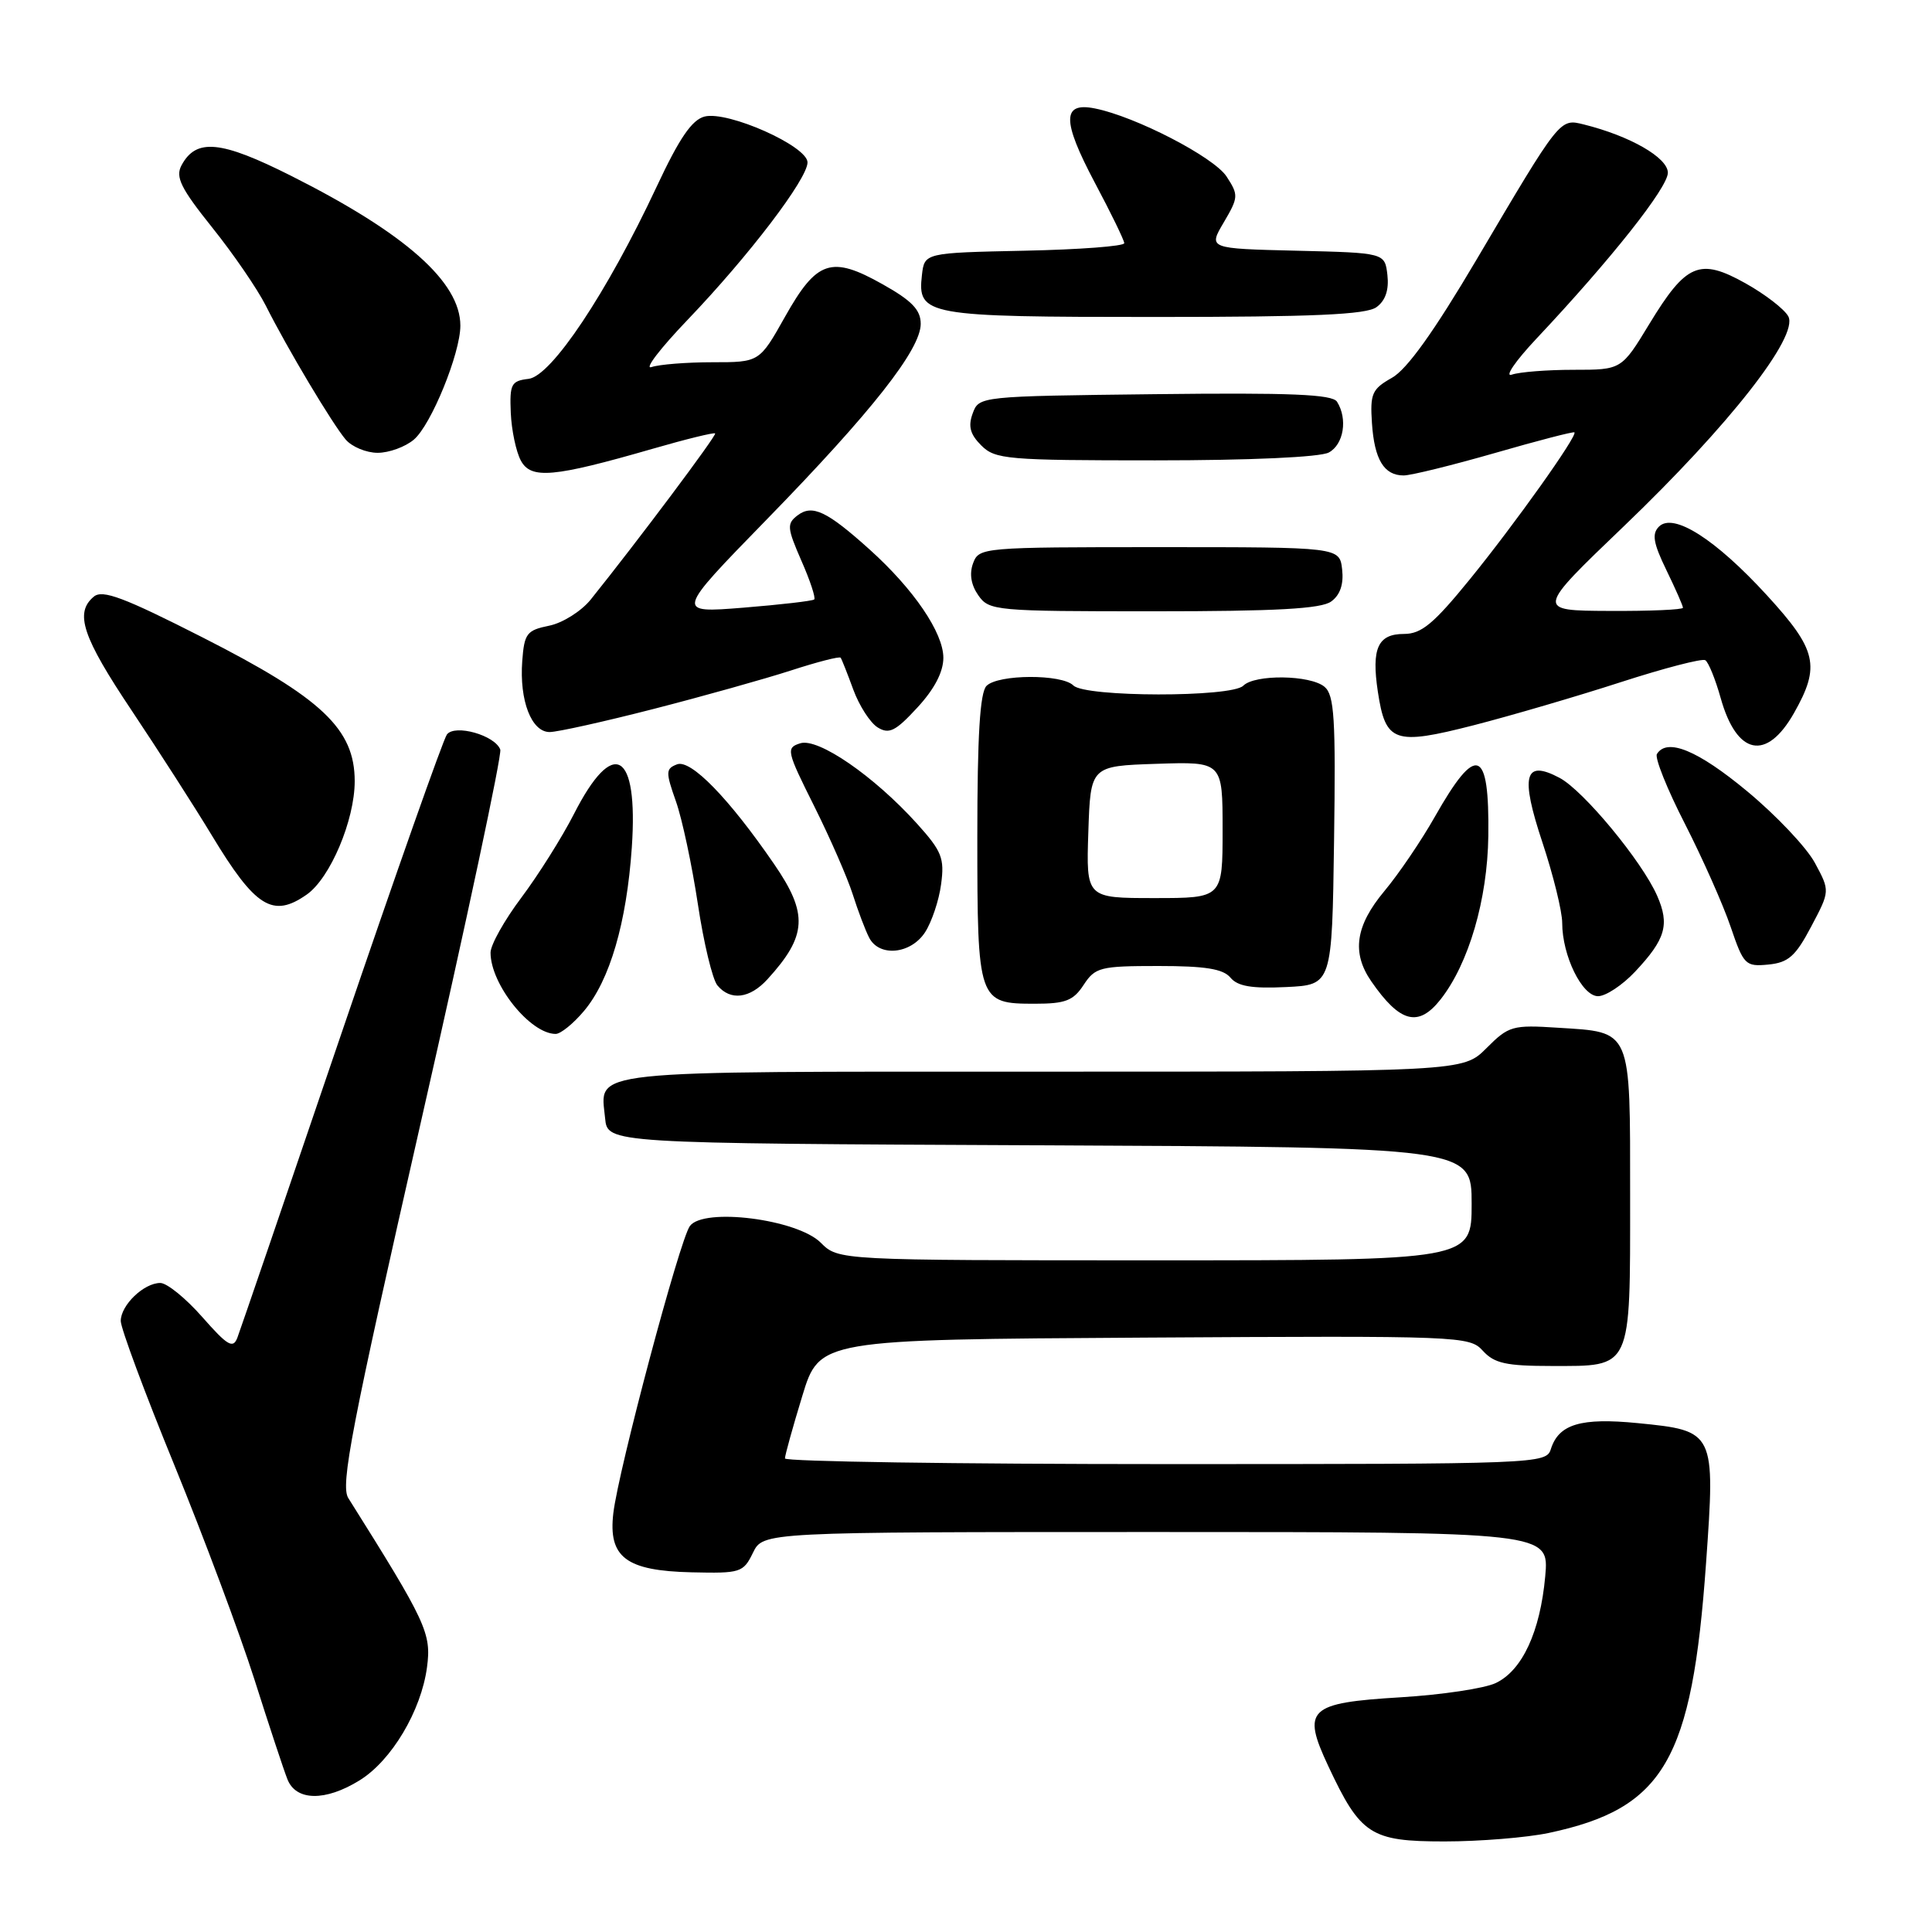 <?xml version="1.0" encoding="UTF-8" standalone="no"?>
<!DOCTYPE svg PUBLIC "-//W3C//DTD SVG 1.1//EN" "http://www.w3.org/Graphics/SVG/1.1/DTD/svg11.dtd" >
<svg xmlns="http://www.w3.org/2000/svg" xmlns:xlink="http://www.w3.org/1999/xlink" version="1.1" viewBox="0 0 256 256">
 <g >
 <path fill="currentColor"
d=" M 205.20 242.88 C 220.50 239.63 224.20 233.29 226.06 207.13 C 227.30 189.67 227.25 189.58 217.00 188.57 C 209.48 187.83 206.55 188.70 205.50 192.00 C 204.88 193.97 204.00 194.00 154.43 194.00 C 126.69 194.00 104.00 193.66 104.01 193.25 C 104.01 192.84 105.04 189.12 106.30 185.00 C 108.58 177.50 108.58 177.50 151.63 177.24 C 193.65 176.99 194.71 177.03 196.49 178.99 C 198.00 180.65 199.57 181.00 205.58 181.00 C 216.30 181.00 216.00 181.66 216.00 158.55 C 216.00 136.15 216.28 136.80 206.43 136.18 C 200.41 135.79 199.91 135.93 196.96 138.89 C 193.85 142.00 193.85 142.00 138.05 142.00 C 76.63 142.00 79.56 141.69 80.18 148.18 C 80.50 151.50 80.50 151.50 137.75 151.76 C 195.00 152.02 195.00 152.02 195.00 159.51 C 195.00 167.00 195.00 167.00 153.05 167.00 C 111.09 167.00 111.09 167.00 108.75 164.66 C 105.64 161.55 93.22 159.97 91.41 162.46 C 90.06 164.30 81.95 194.74 81.27 200.50 C 80.58 206.35 82.94 208.14 91.64 208.34 C 98.12 208.49 98.49 208.38 99.77 205.75 C 101.11 203.00 101.11 203.00 153.19 203.00 C 205.28 203.00 205.28 203.00 204.75 208.88 C 204.08 216.22 201.71 221.34 198.20 223.01 C 196.72 223.72 191.05 224.57 185.60 224.90 C 173.34 225.64 172.47 226.47 176.00 234.01 C 180.28 243.14 181.61 244.00 191.40 244.00 C 196.08 244.00 202.29 243.49 205.20 242.88 Z  M 47.64 235.91 C 51.88 233.30 55.81 226.69 56.58 220.92 C 57.18 216.41 56.51 214.98 46.15 198.50 C 45.09 196.80 46.54 189.27 55.81 148.50 C 61.82 122.10 66.53 99.97 66.29 99.32 C 65.57 97.42 60.29 95.93 59.22 97.32 C 58.73 97.97 52.43 115.82 45.22 137.00 C 38.02 158.18 31.82 176.29 31.45 177.26 C 30.88 178.75 30.15 178.32 26.80 174.51 C 24.62 172.03 22.12 170.00 21.24 170.00 C 19.06 170.00 16.00 172.94 16.00 175.04 C 16.00 175.99 19.19 184.58 23.10 194.13 C 27.00 203.68 31.77 216.45 33.70 222.50 C 35.62 228.55 37.59 234.51 38.08 235.75 C 39.21 238.65 43.10 238.72 47.64 235.91 Z  M 77.39 133.95 C 80.81 129.88 83.03 122.28 83.72 112.27 C 84.59 99.50 81.27 97.60 76.04 107.88 C 74.46 110.97 71.33 115.94 69.09 118.93 C 66.84 121.92 65.00 125.20 65.00 126.23 C 65.00 130.44 70.26 137.00 73.63 137.00 C 74.29 137.00 75.98 135.63 77.39 133.95 Z  M 190.89 132.42 C 194.62 127.67 197.10 119.18 197.21 110.77 C 197.36 99.09 195.65 98.47 190.12 108.23 C 188.34 111.38 185.33 115.81 183.44 118.07 C 179.60 122.67 179.08 126.23 181.70 130.03 C 185.50 135.53 187.94 136.17 190.89 132.42 Z  M 143.59 130.50 C 145.12 128.17 145.78 128.00 153.49 128.00 C 159.72 128.00 162.07 128.38 163.04 129.54 C 163.99 130.69 165.87 131.01 170.41 130.79 C 176.50 130.50 176.50 130.50 176.77 111.39 C 177.00 95.19 176.81 92.09 175.50 91.00 C 173.60 89.42 166.27 89.33 164.74 90.86 C 163.18 92.42 143.79 92.39 142.23 90.83 C 140.70 89.30 132.27 89.33 130.72 90.88 C 129.85 91.75 129.50 97.47 129.50 110.89 C 129.50 132.69 129.61 133.00 137.10 133.00 C 141.17 133.00 142.22 132.60 143.59 130.50 Z  M 101.70 129.75 C 106.95 123.99 107.12 121.10 102.57 114.49 C 96.59 105.78 91.53 100.58 89.71 101.28 C 88.20 101.86 88.19 102.29 89.56 106.17 C 90.39 108.51 91.69 114.64 92.47 119.79 C 93.24 124.93 94.41 129.79 95.06 130.57 C 96.78 132.64 99.35 132.33 101.70 129.75 Z  M 216.66 128.75 C 220.70 124.45 221.26 122.52 219.58 118.69 C 217.57 114.12 209.82 104.75 206.65 103.07 C 201.98 100.59 201.42 102.74 204.39 111.66 C 205.82 115.98 207.00 120.76 207.00 122.29 C 207.00 126.63 209.63 132.00 211.75 132.00 C 212.77 132.00 214.98 130.54 216.66 128.75 Z  M 239.99 122.78 C 242.49 118.06 242.49 118.06 240.49 114.35 C 239.40 112.31 235.35 108.03 231.50 104.84 C 224.97 99.42 220.90 97.74 219.55 99.91 C 219.24 100.41 220.91 104.58 223.26 109.16 C 225.60 113.75 228.33 119.89 229.32 122.81 C 231.04 127.86 231.28 128.10 234.31 127.81 C 236.97 127.55 237.92 126.71 239.99 122.78 Z  M 122.57 123.54 C 123.45 122.18 124.42 119.32 124.70 117.17 C 125.17 113.71 124.80 112.79 121.50 109.13 C 115.80 102.82 108.41 97.74 106.04 98.49 C 104.13 99.09 104.22 99.49 107.88 106.81 C 109.99 111.04 112.29 116.30 112.99 118.50 C 113.69 120.70 114.67 123.29 115.17 124.25 C 116.50 126.84 120.67 126.44 122.57 123.54 Z  M 40.65 118.53 C 43.75 116.36 47.00 108.68 47.00 103.51 C 47.00 96.60 42.67 92.50 26.84 84.46 C 16.42 79.16 13.59 78.10 12.44 79.05 C 9.85 81.20 10.91 84.38 17.47 94.18 C 21.02 99.50 25.79 106.92 28.06 110.68 C 33.84 120.25 36.15 121.69 40.65 118.53 Z  M 237.71 94.49 C 241.25 88.24 240.76 86.12 234.11 78.86 C 227.29 71.42 221.72 67.88 219.82 69.78 C 218.86 70.74 219.07 71.97 220.80 75.53 C 222.01 78.02 223.00 80.27 223.00 80.53 C 223.00 80.79 218.61 80.98 213.25 80.95 C 203.50 80.91 203.50 80.91 215.20 69.70 C 229.09 56.39 238.37 44.55 236.96 41.92 C 236.45 40.97 233.90 39.00 231.29 37.54 C 225.21 34.14 223.43 34.89 218.55 42.92 C 214.86 49.00 214.86 49.00 208.51 49.00 C 205.02 49.00 201.34 49.29 200.33 49.64 C 199.32 50.00 200.78 47.86 203.57 44.89 C 213.44 34.40 221.00 24.86 221.00 22.89 C 221.00 20.89 215.98 18.01 209.86 16.49 C 206.66 15.70 206.78 15.55 195.62 34.45 C 190.01 43.94 186.44 48.94 184.44 50.06 C 181.80 51.55 181.53 52.16 181.79 56.06 C 182.11 60.90 183.39 63.00 185.99 63.00 C 186.95 63.00 192.39 61.66 198.07 60.03 C 203.74 58.39 208.50 57.16 208.62 57.29 C 209.06 57.72 200.70 69.46 194.77 76.75 C 189.97 82.65 188.35 84.00 186.04 84.00 C 182.57 84.00 181.71 85.90 182.57 91.64 C 183.59 98.39 184.73 98.80 195.27 96.10 C 200.25 94.82 209.02 92.25 214.76 90.39 C 220.51 88.53 225.55 87.22 225.96 87.48 C 226.38 87.74 227.30 90.00 228.00 92.50 C 230.13 100.09 234.07 100.90 237.71 94.49 Z  M 86.60 93.94 C 93.15 92.26 101.34 89.96 104.81 88.84 C 108.29 87.71 111.24 86.95 111.39 87.15 C 111.53 87.34 112.29 89.25 113.07 91.39 C 113.86 93.53 115.31 95.78 116.30 96.39 C 117.81 97.32 118.67 96.89 121.55 93.76 C 123.81 91.32 125.00 89.04 125.00 87.16 C 125.00 83.84 121.07 78.07 115.25 72.83 C 109.57 67.72 107.64 66.80 105.68 68.29 C 104.24 69.39 104.29 69.94 106.18 74.28 C 107.34 76.90 108.10 79.22 107.89 79.43 C 107.68 79.63 103.45 80.12 98.50 80.52 C 89.50 81.24 89.50 81.24 101.56 68.87 C 115.52 54.55 122.00 46.31 122.00 42.91 C 122.00 41.06 120.83 39.84 116.94 37.66 C 110.15 33.84 108.23 34.48 104.02 41.97 C 100.63 48.00 100.63 48.00 94.39 48.00 C 90.97 48.00 87.34 48.29 86.33 48.64 C 85.32 48.99 87.47 46.18 91.10 42.39 C 99.23 33.90 107.00 23.70 107.00 21.52 C 107.00 19.36 96.47 14.67 93.37 15.44 C 91.68 15.87 90.02 18.30 87.00 24.76 C 80.43 38.79 73.06 49.85 70.04 50.20 C 67.74 50.47 67.52 50.89 67.68 54.69 C 67.78 57.00 68.38 59.84 69.01 61.02 C 70.35 63.53 73.29 63.27 86.50 59.46 C 90.89 58.19 94.61 57.28 94.76 57.43 C 95.00 57.67 84.47 71.73 78.26 79.46 C 77.02 80.99 74.55 82.55 72.76 82.91 C 69.80 83.51 69.47 83.94 69.20 87.59 C 68.81 92.83 70.42 97.00 72.83 97.00 C 73.86 97.00 80.06 95.62 86.60 93.94 Z  M 176.39 79.70 C 177.58 78.84 178.06 77.41 177.84 75.45 C 177.50 72.50 177.50 72.50 153.61 72.50 C 130.14 72.50 129.72 72.54 128.94 74.63 C 128.42 76.03 128.67 77.51 129.63 78.88 C 131.06 80.93 131.85 81.00 152.87 81.00 C 169.13 81.00 175.07 80.67 176.39 79.70 Z  M 176.07 59.96 C 178.05 58.90 178.60 55.50 177.16 53.23 C 176.54 52.25 171.03 52.02 153.04 52.23 C 129.82 52.50 129.72 52.51 128.89 54.77 C 128.26 56.48 128.54 57.54 130.02 59.02 C 131.87 60.87 133.42 61.00 153.07 61.00 C 165.67 61.00 174.91 60.58 176.07 59.96 Z  M 54.84 58.25 C 57.13 56.31 61.00 46.82 61.00 43.15 C 61.00 37.37 53.72 30.92 38.62 23.32 C 29.25 18.60 25.99 18.29 24.05 21.91 C 23.22 23.46 23.95 24.94 28.12 30.15 C 30.92 33.64 34.11 38.30 35.22 40.50 C 38.07 46.18 44.05 56.18 45.81 58.25 C 46.64 59.21 48.54 60.00 50.04 60.00 C 51.55 60.00 53.71 59.21 54.84 58.25 Z  M 182.39 40.70 C 183.58 39.84 184.06 38.41 183.84 36.45 C 183.50 33.50 183.50 33.50 171.80 33.22 C 160.10 32.94 160.10 32.94 162.16 29.46 C 164.11 26.14 164.13 25.85 162.52 23.38 C 160.82 20.80 150.46 15.44 145.08 14.37 C 140.72 13.49 140.71 15.97 145.04 24.15 C 147.19 28.19 148.96 31.82 148.97 32.22 C 148.99 32.62 143.04 33.07 135.75 33.22 C 122.50 33.50 122.50 33.50 122.16 36.45 C 121.55 41.81 122.63 42.00 153.00 42.00 C 174.07 42.00 181.04 41.69 182.39 40.70 Z  M 144.21 110.25 C 144.50 101.50 144.50 101.50 153.25 101.21 C 162.00 100.92 162.00 100.92 162.00 109.96 C 162.00 119.00 162.00 119.00 152.96 119.00 C 143.92 119.00 143.92 119.00 144.21 110.25 Z "/>
</g>
</svg>